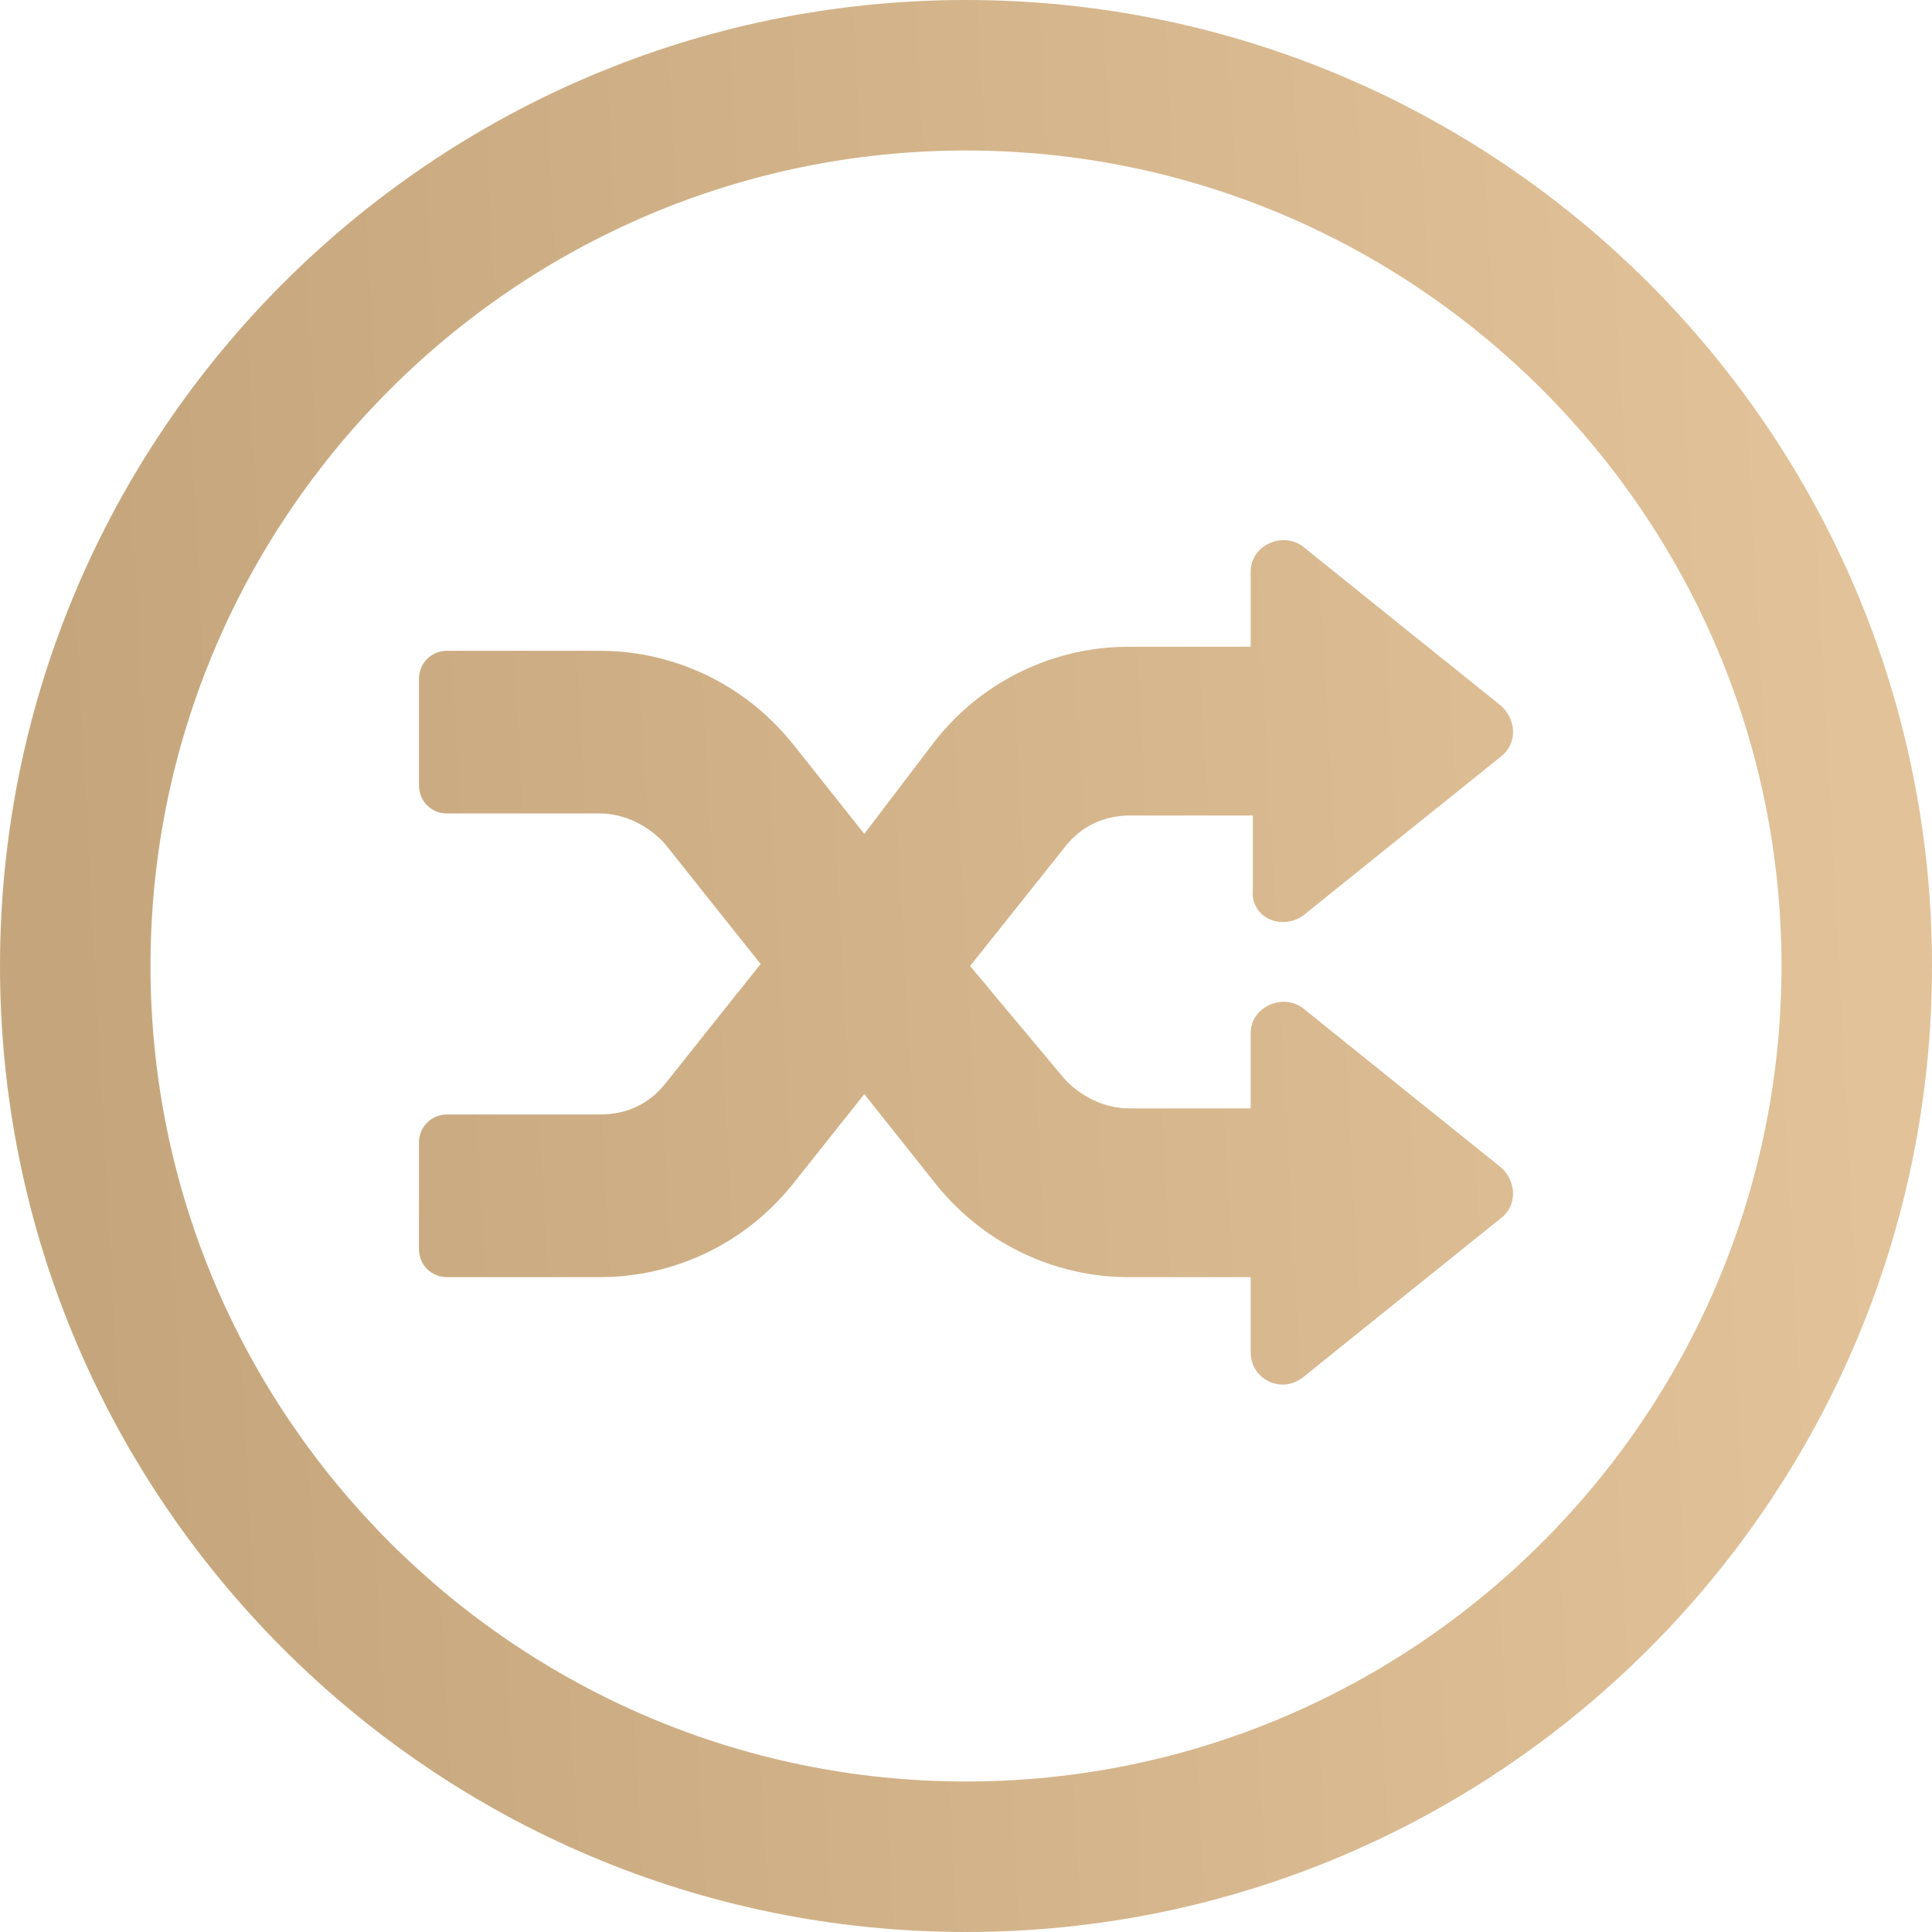 <svg width="20" height="20" viewBox="0 0 20 20" fill="none" xmlns="http://www.w3.org/2000/svg">
<path fill-rule="evenodd" clip-rule="evenodd" d="M10 0C4.484 0 0 4.484 0 10C0 15.516 4.484 20 10 20C15.516 20 20 15.516 20 10C20 4.484 15.516 0 10 0ZM10 18.442C5.347 18.442 1.558 14.653 1.558 10C1.558 5.347 5.347 1.558 10 1.558C14.653 1.558 18.442 5.347 18.442 10C18.442 14.653 14.653 18.442 10 18.442ZM14.339 11.121L14.463 11.221L14.467 11.224L14.542 11.285L14.764 11.463L14.778 11.474L14.947 11.61L15.537 12.084C15.705 12.232 15.705 12.484 15.537 12.611L14.947 13.085L14.778 13.221L14.76 13.236L14.463 13.474L14.339 13.574L14.268 13.631L13.809 14L13.495 14.253C13.263 14.442 12.947 14.274 12.947 14V13.584V13.572V13.474V13.221H12.665H12.651H11.684C11.193 13.221 10.719 13.079 10.314 12.821C10.094 12.681 9.895 12.506 9.724 12.302C9.713 12.288 9.702 12.275 9.691 12.261L9.684 12.253L9.184 11.624L9.152 11.584L8.947 11.326L8.751 11.574L8.741 11.585L8.211 12.253L8.198 12.268L8.196 12.271C8.02 12.489 7.812 12.674 7.581 12.821C7.176 13.079 6.702 13.221 6.211 13.221H5.616H4.632C4.463 13.221 4.337 13.095 4.337 12.926V11.832C4.337 11.663 4.463 11.537 4.632 11.537H5.616H6.211C6.484 11.537 6.716 11.432 6.884 11.221L6.894 11.209L6.896 11.207L7.633 10.281L7.651 10.259L7.669 10.237L7.874 9.979L7.688 9.746L7.669 9.721L7.633 9.677L6.896 8.751L6.894 8.749L6.884 8.737C6.716 8.547 6.463 8.421 6.211 8.421H5.616H4.632C4.463 8.421 4.337 8.295 4.337 8.126V7.032C4.337 6.863 4.463 6.737 4.632 6.737H5.616H6.211C6.699 6.737 7.171 6.878 7.574 7.133C7.784 7.266 7.975 7.43 8.14 7.621C8.16 7.643 8.179 7.667 8.198 7.69L8.211 7.705L8.741 8.373L8.761 8.398L8.947 8.632L9.148 8.368L9.149 8.367L9.674 7.677L9.676 7.674L9.684 7.663C9.858 7.445 10.063 7.258 10.292 7.109C10.702 6.842 11.184 6.695 11.684 6.695H11.705H12.665H12.669H12.947V6.442V6.347V6.344V5.916C12.947 5.642 13.284 5.495 13.495 5.663L13.809 5.916L14.268 6.285L14.268 6.285L14.339 6.342L14.463 6.442L14.542 6.506L14.764 6.684L14.778 6.695L14.947 6.831L14.969 6.848L15.537 7.305C15.705 7.453 15.705 7.705 15.537 7.832L14.969 8.289L14.947 8.306L14.778 8.442L14.769 8.449L14.468 8.691L14.463 8.695L14.339 8.795L14.268 8.852L13.809 9.221L13.736 9.28L13.495 9.474C13.278 9.631 12.988 9.512 12.969 9.272C12.967 9.256 12.967 9.239 12.969 9.221V8.819V8.75V8.695V8.442H12.947H12.745H12.742H12.665H11.705L11.684 8.442C11.439 8.447 11.228 8.538 11.068 8.716C11.06 8.724 11.052 8.733 11.045 8.742L11.032 8.758L10.969 8.837L10.308 9.667L10.245 9.745L10.245 9.746L10.042 10L10.233 10.228L10.24 10.236L10.271 10.274L10.947 11.082L11.011 11.158C11.018 11.166 11.024 11.173 11.032 11.181L11.033 11.183C11.201 11.358 11.443 11.474 11.684 11.474H12.665H12.669H12.707H12.947V11.221V11.126V11.123V10.695C12.947 10.421 13.284 10.274 13.495 10.442L13.809 10.695L14.268 11.064L14.268 11.064L14.339 11.121Z" fill="url(#paint0_linear)"/>
<defs>
<linearGradient id="paint0_linear" x1="19.088" y1="5" x2="0.451" y2="6.005" gradientUnits="userSpaceOnUse">
<stop stop-color="#E2C299"/>
<stop offset="1" stop-color="#C5A67C"/>
</linearGradient>
</defs>
</svg>
